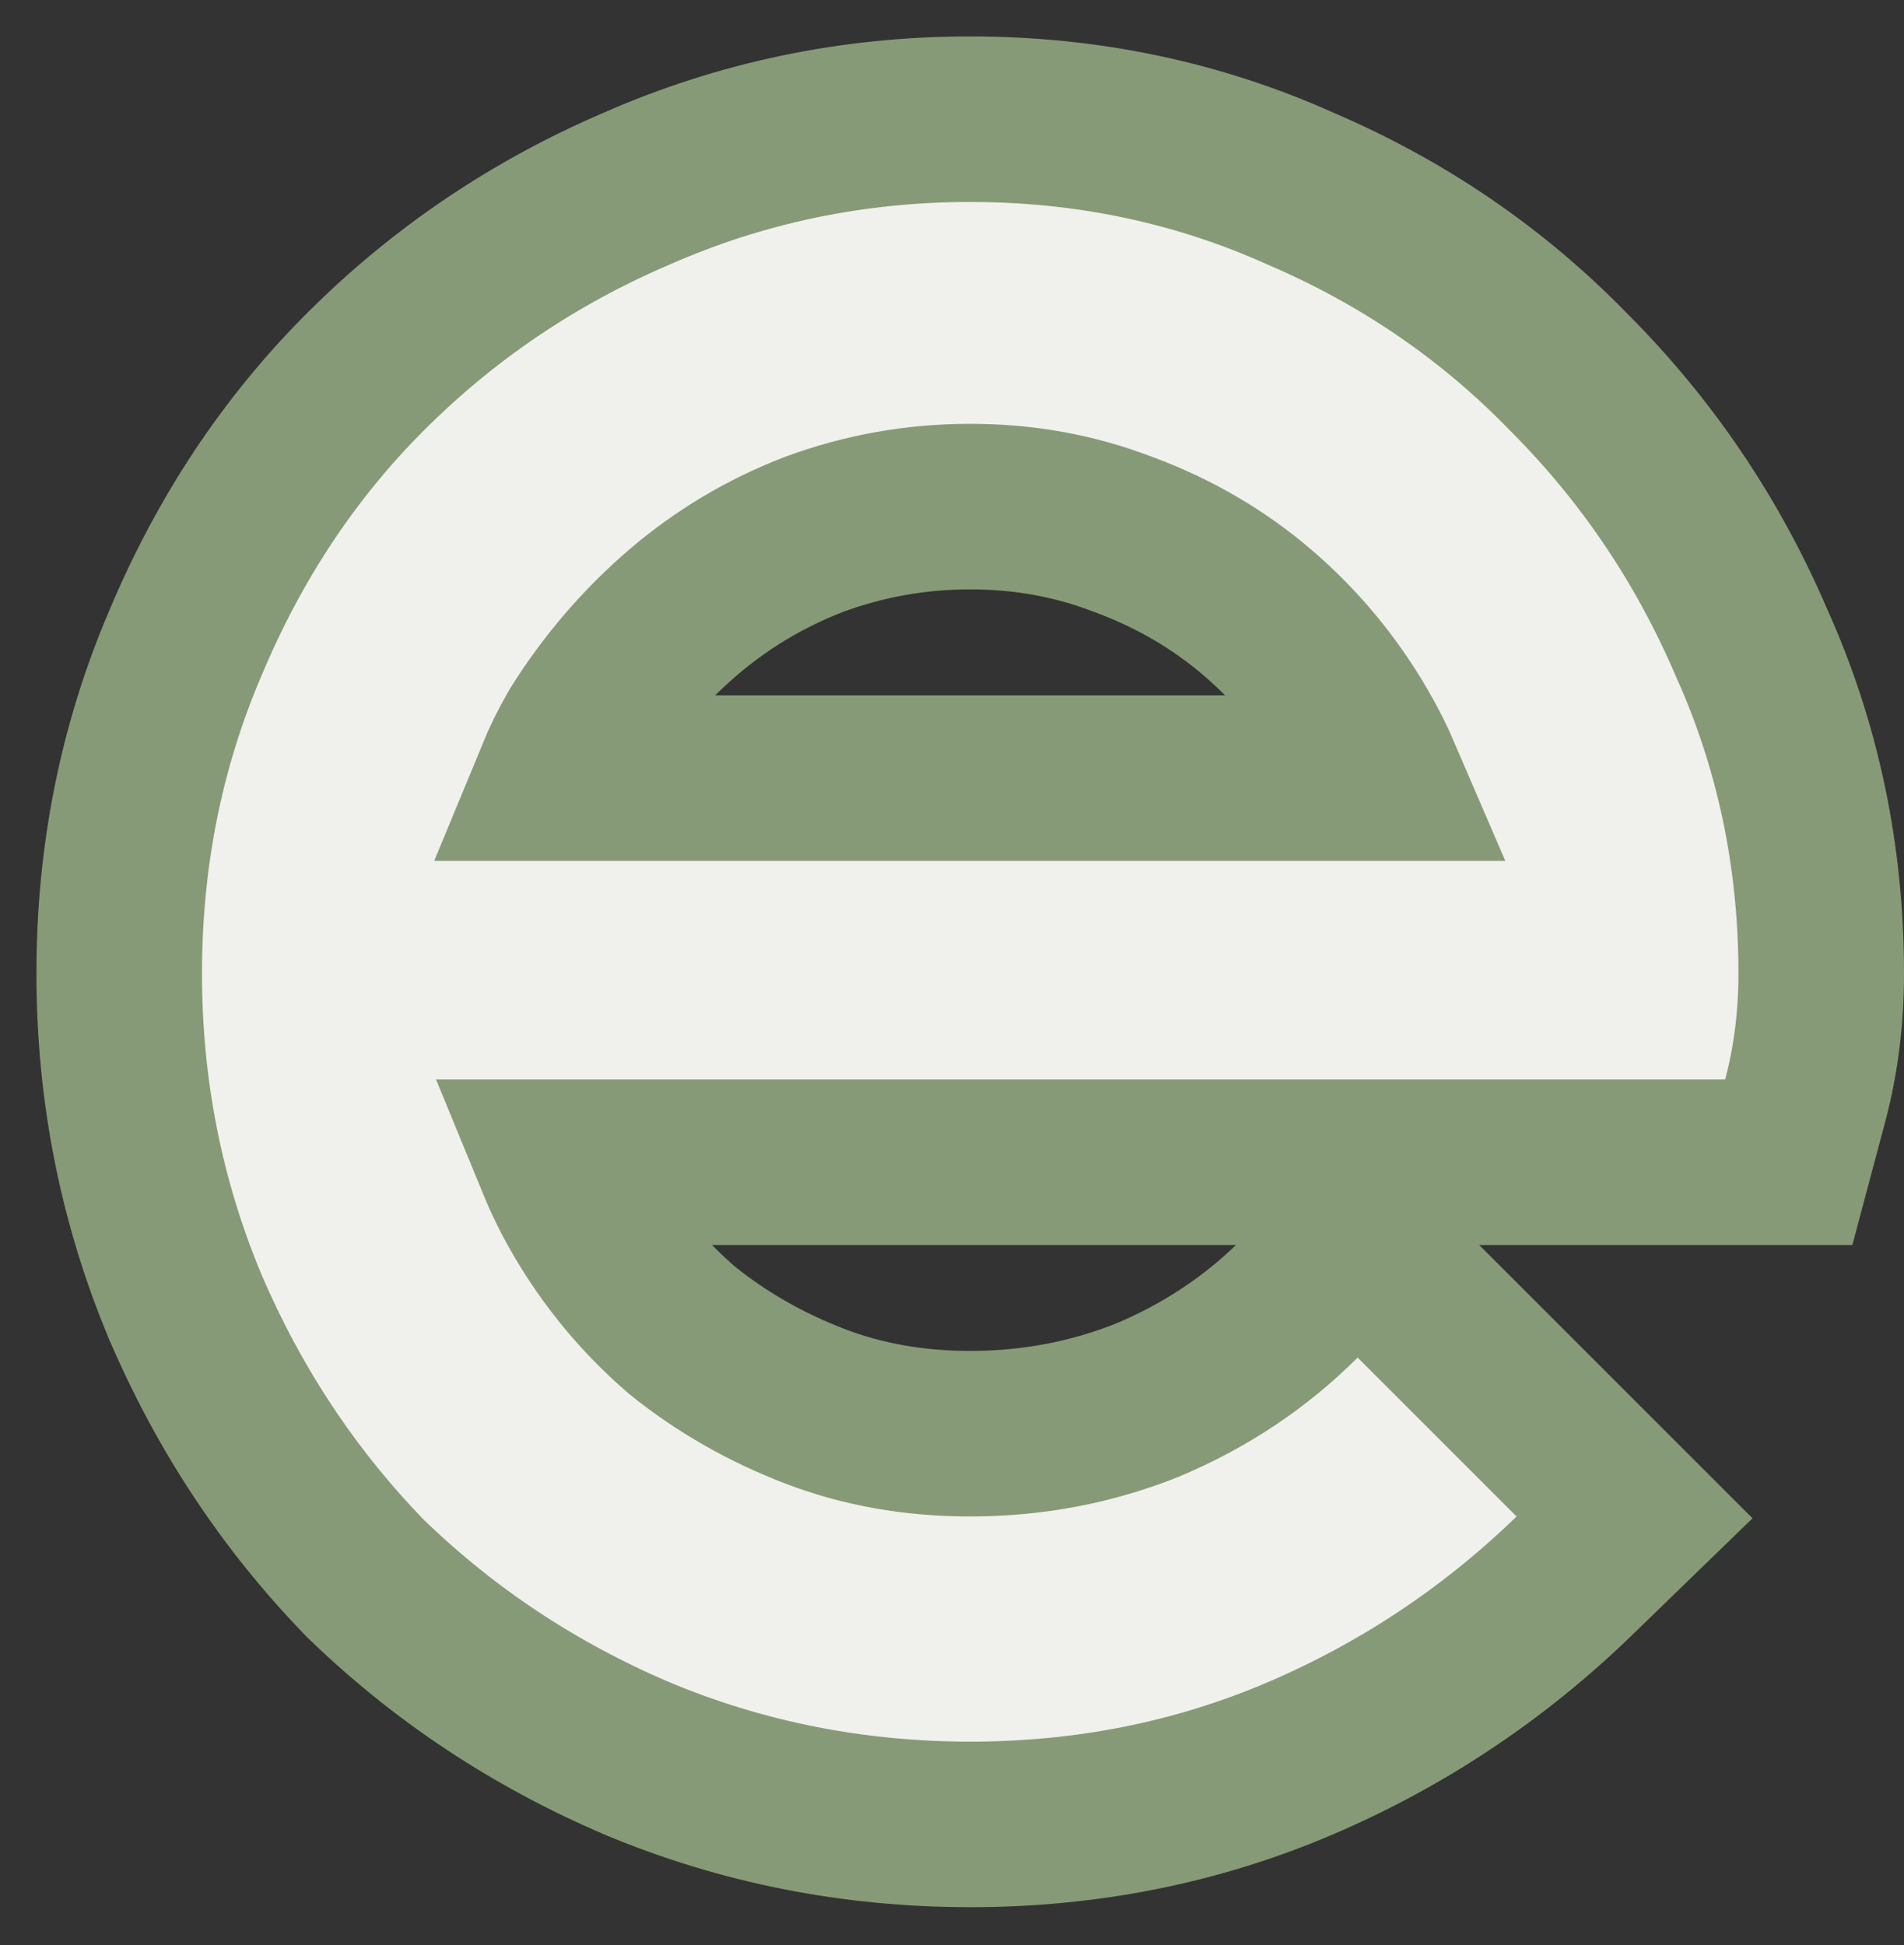 <svg width="46" height="47" viewBox="0 0 46 47" fill="none" xmlns="http://www.w3.org/2000/svg">
<rect x="0" y="0" width="46" height="47" fill="#333333" stroke="none"/>
<path d="M13.518 28.08H41.68H43.216L43.612 26.595C43.874 25.612 44 24.584 44 23.52C44 20.695 43.44 18.018 42.31 15.514C41.254 13.055 39.784 10.878 37.905 8.997C36.07 7.105 33.911 5.628 31.446 4.569C28.942 3.44 26.265 2.88 23.44 2.88C20.611 2.88 17.912 3.441 15.362 4.566C12.895 5.625 10.711 7.1 8.826 8.986C6.979 10.832 5.532 13.025 4.478 15.54C3.408 18.039 2.88 20.706 2.88 23.52C2.88 26.337 3.41 29.027 4.475 31.572L4.478 31.58L4.482 31.588C5.535 34.046 6.976 36.225 8.803 38.111L8.825 38.134L8.848 38.156C10.735 39.984 12.914 41.425 15.372 42.478L15.38 42.481L15.388 42.485C17.933 43.55 20.623 44.08 23.44 44.08C26.257 44.08 28.926 43.55 31.428 42.478C33.893 41.421 36.098 39.951 38.032 38.076L39.49 36.662L38.054 35.226L34.214 31.386L32.8 29.971L31.386 31.386C30.352 32.419 29.137 33.233 27.722 33.829C26.368 34.368 24.945 34.64 23.44 34.64C22.066 34.64 20.818 34.412 19.678 33.973C18.49 33.516 17.427 32.906 16.48 32.143C15.54 31.333 14.757 30.392 14.127 29.312C13.898 28.919 13.694 28.508 13.518 28.08ZM27.122 12.907L27.134 12.911L27.145 12.915C28.373 13.37 29.445 13.999 30.378 14.798C31.328 15.612 32.118 16.56 32.752 17.648C32.97 18.02 33.163 18.404 33.333 18.8H13.477C13.636 18.414 13.821 18.038 14.032 17.674C14.724 16.573 15.547 15.617 16.502 14.798C17.444 13.991 18.496 13.363 19.666 12.911C20.879 12.464 22.133 12.24 23.44 12.24C24.751 12.24 25.974 12.465 27.122 12.907Z" fill="#F0F1EC" stroke="#879A77" stroke-width="4"/>
</svg>
